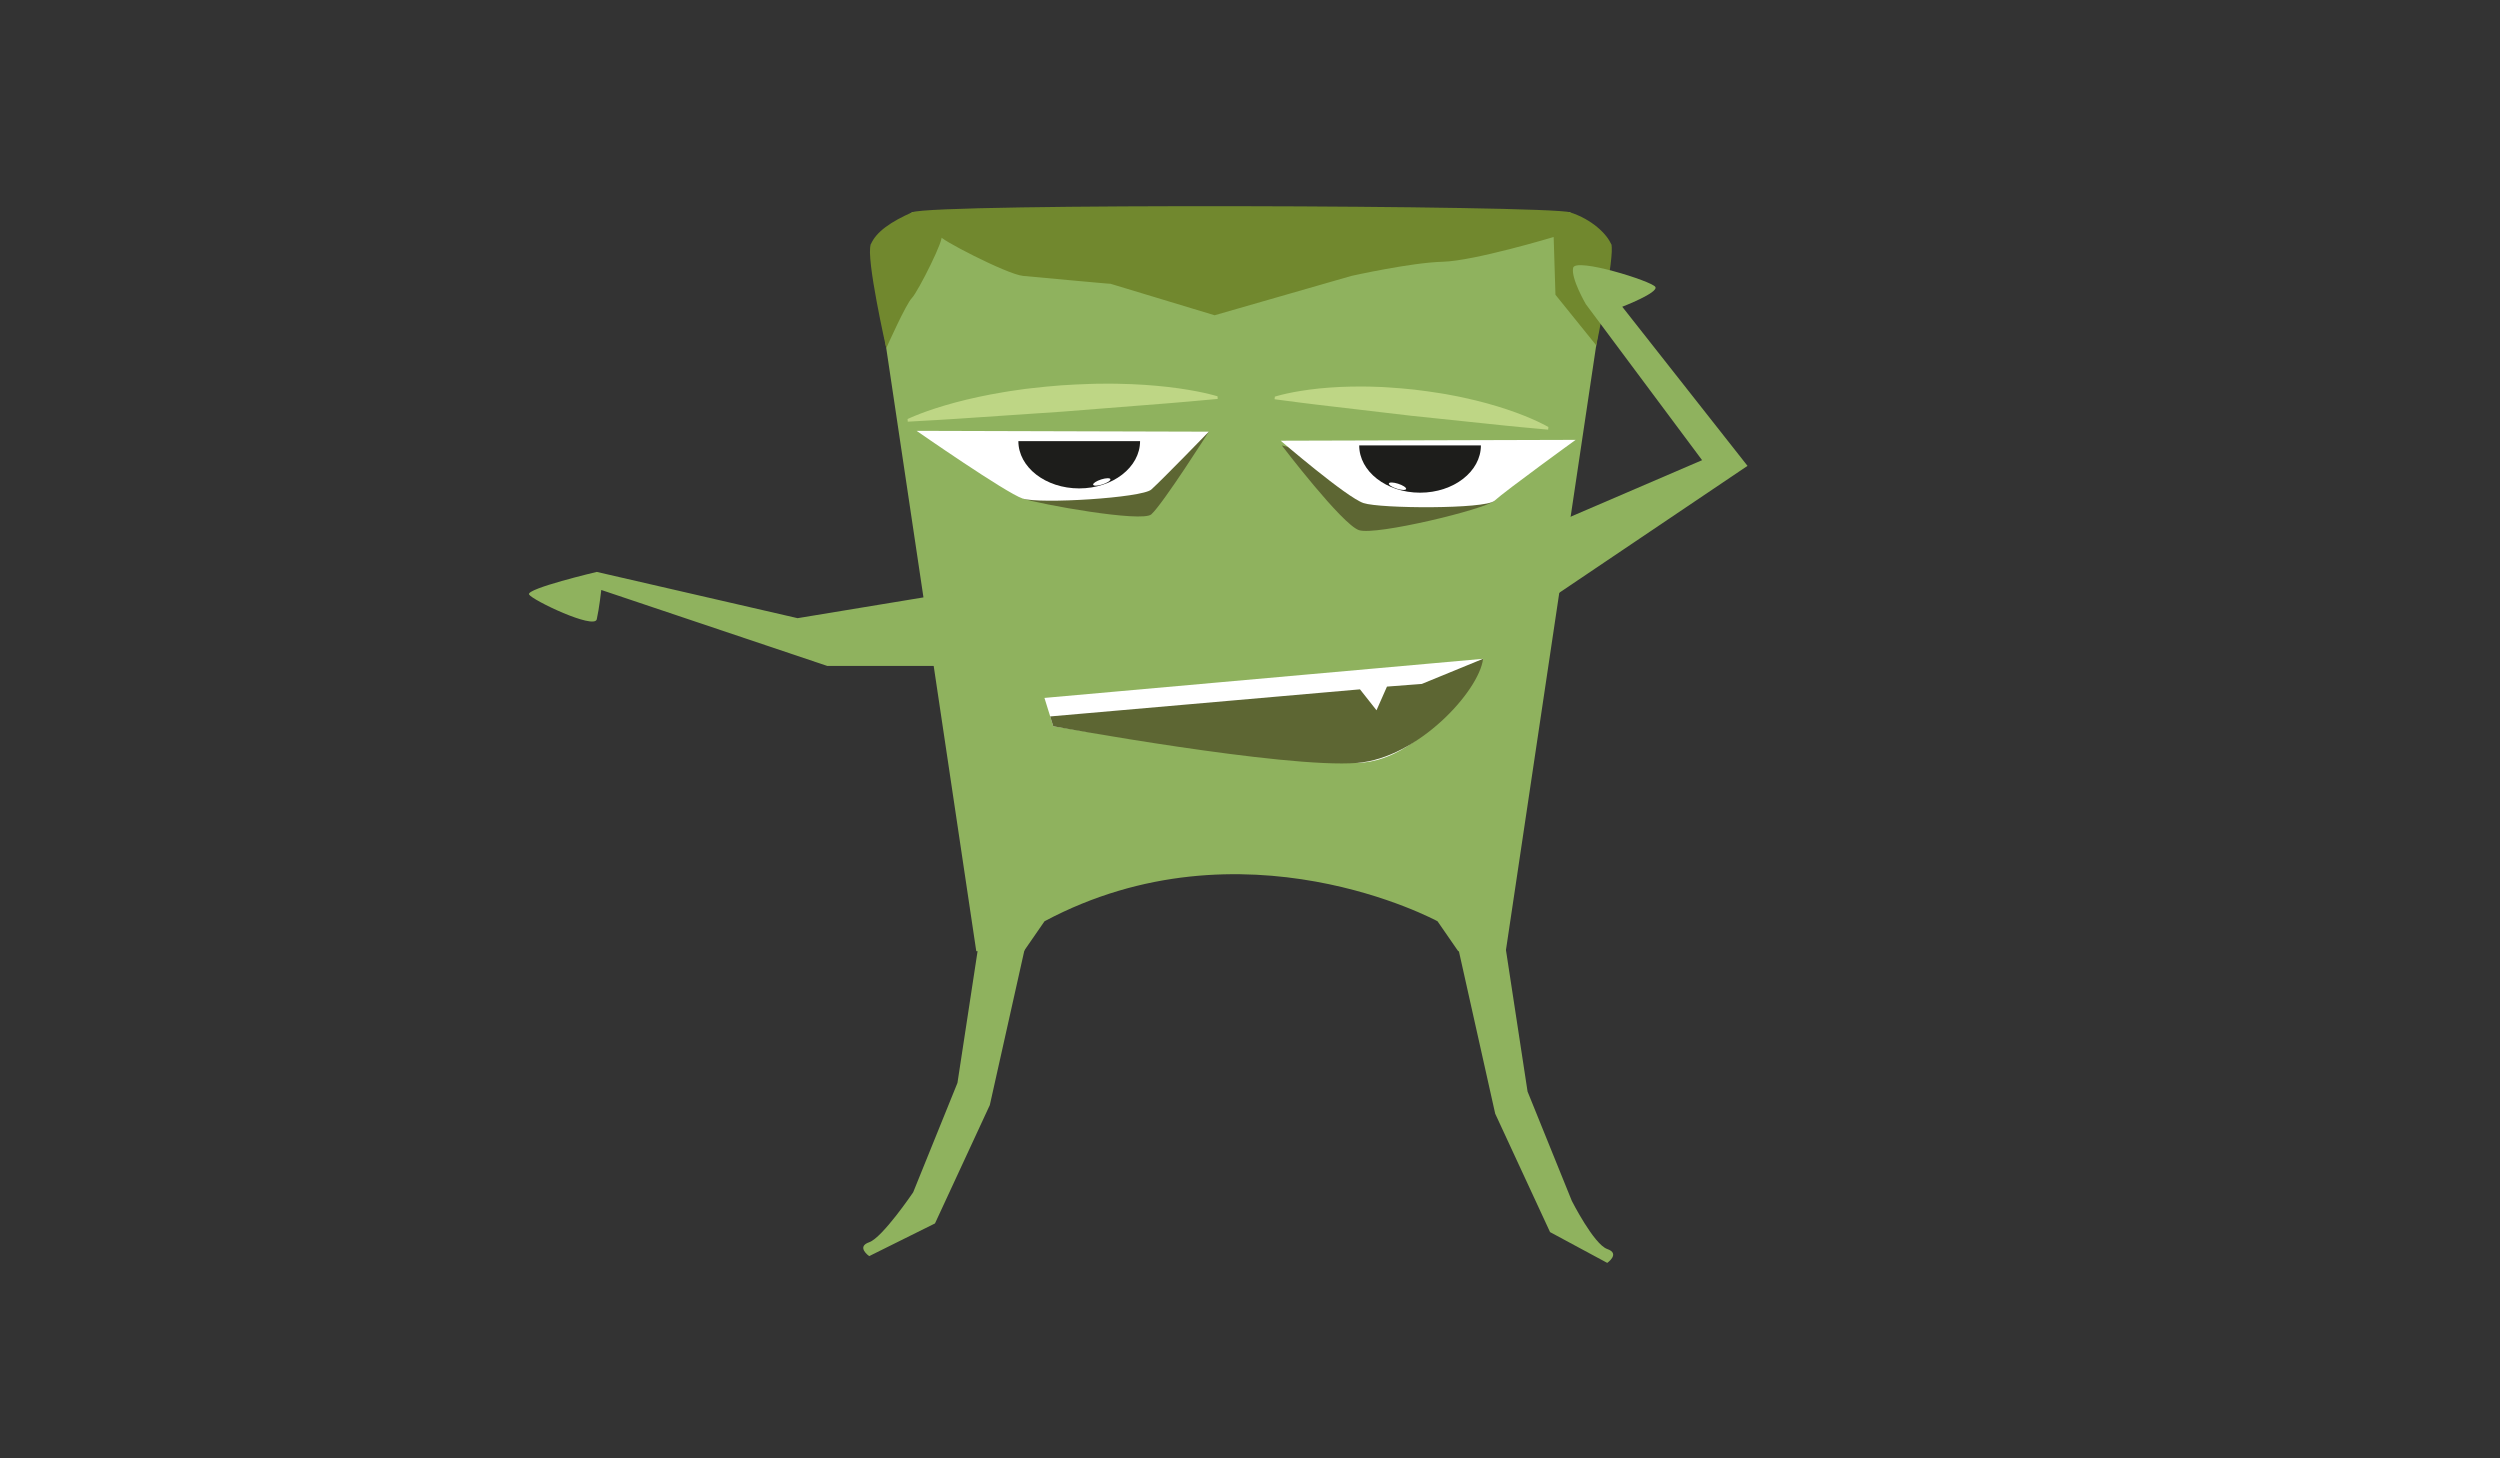 <?xml version="1.0" encoding="utf-8"?>
<!-- Generator: Adobe Illustrator 16.0.0, SVG Export Plug-In . SVG Version: 6.00 Build 0)  -->
<!DOCTYPE svg PUBLIC "-//W3C//DTD SVG 1.1//EN" "http://www.w3.org/Graphics/SVG/1.1/DTD/svg11.dtd">
<svg version="1.1" id="Layer_1" xmlns="http://www.w3.org/2000/svg" xmlns:xlink="http://www.w3.org/1999/xlink" x="0px" y="0px"
	 width="960px" height="560px" viewBox="0 0 960 560" enable-background="new 0 0 960 560" xml:space="preserve">
<rect x="0" y="0" width="960" height="560" fill="#333333" stroke="none"/>
<path fill="#8FB25E" d="M401.096,353.764l-7.94,11.493h-18.267L340.323,133.71l-5.943-39.817l15.886-12.376H602.84l15.886,12.376
	l-5.889,39.449l-34.619,231.915h-18.269l-7.942-11.493C552.007,353.764,477.347,313.104,401.096,353.764z"/>
<path fill="#5D6633" d="M464.188,165.767c0,0-17.58,27.674-22.08,31.742c-3.563,3.22-42.908-3.896-49.402-6.066"/>
<g>
	<path fill="#BED685" d="M348.506,160.916c0,0,0.451-0.228,1.301-0.591c0.852-0.344,2.095-0.918,3.688-1.507
		c1.591-0.613,3.527-1.295,5.753-2.021c2.226-0.723,4.742-1.467,7.491-2.214c2.752-0.733,5.736-1.461,8.899-2.146
		c3.165-0.671,6.506-1.325,9.97-1.886c1.73-0.314,3.495-0.546,5.28-0.804c0.894-0.127,1.791-0.255,2.693-0.384
		c0.905-0.104,1.813-0.209,2.727-0.314c3.647-0.461,7.365-0.749,11.081-1.068c3.724-0.225,7.445-0.471,11.12-0.548
		c1.835-0.078,3.659-0.094,5.464-0.094c1.803-0.014,3.584-0.028,5.341,0.028c3.51,0.048,6.91,0.21,10.139,0.413
		c3.229,0.214,6.289,0.499,9.117,0.822c5.657,0.654,10.395,1.508,13.72,2.241c1.662,0.347,2.976,0.732,3.867,0.945
		c0.895,0.234,1.373,0.392,1.373,0.392l0.074,1.008c0,0-1.857,0.167-5.108,0.46c-3.252,0.276-7.892,0.746-13.47,1.176
		c-11.153,0.882-26.025,2.059-40.896,3.235c-14.885,1.008-29.769,2.015-40.932,2.771c-5.58,0.391-10.239,0.602-13.497,0.803
		c-3.259,0.185-5.12,0.291-5.12,0.291L348.506,160.916z"/>
</g>
<g>
	<path fill="#BED685" d="M489.548,152.31c0,0,0.432-0.146,1.234-0.36c0.8-0.193,1.982-0.547,3.47-0.855
		c1.491-0.332,3.295-0.673,5.357-1.008c2.062-0.332,4.38-0.636,6.902-0.903c2.521-0.253,5.243-0.461,8.114-0.597
		c2.869-0.121,5.89-0.195,9.001-0.158c1.559-0.015,3.135,0.057,4.732,0.108c0.799,0.027,1.602,0.054,2.409,0.081
		c0.805,0.052,1.614,0.104,2.426,0.155c3.253,0.167,6.537,0.517,9.825,0.835c3.277,0.413,6.557,0.805,9.767,1.354
		c1.609,0.236,3.199,0.531,4.769,0.837c1.57,0.294,3.122,0.583,4.641,0.938c3.044,0.646,5.974,1.383,8.746,2.133
		c2.771,0.761,5.382,1.562,7.785,2.362c4.807,1.606,8.777,3.253,11.543,4.542c1.384,0.624,2.459,1.228,3.198,1.589
		c0.736,0.383,1.125,0.619,1.125,0.619l-0.111,1.005c0,0-1.645-0.152-4.523-0.417c-2.876-0.282-6.993-0.61-11.92-1.137
		c-9.854-1.031-22.995-2.406-36.135-3.781c-13.122-1.543-26.243-3.086-36.084-4.244c-4.922-0.566-9.011-1.152-11.879-1.508
		c-2.866-0.373-4.504-0.586-4.504-0.586L489.548,152.31z"/>
</g>
<path fill="#FFFFFF" d="M442.107,187.976c-3.563,3.218-42.91,5.637-49.402,3.467c-6.492-2.171-40.734-26.001-40.734-26.001
	l112.217,0.325C464.188,165.767,446.609,183.908,442.107,187.976z"/>
<path fill="#5D6633" d="M573.848,192.309c-3.561,3.22-45.509,13.439-52.003,11.268c-6.491-2.169-29.637-32.541-29.637-32.541"/>
<path fill="#1D1D1B" d="M437.784,169.393c0,10.027-10.461,18.156-23.366,18.156c-12.906,0-23.365-8.129-23.365-18.156"/>
<path fill="#FFFFFF" d="M426.4,184.018c0.11,0.536-1.28,1.439-3.112,2.019c-1.832,0.579-3.409,0.613-3.521,0.076
	c-0.114-0.536,1.278-1.44,3.11-2.019C424.71,183.515,426.286,183.482,426.4,184.018z"/>
<path fill="#FFFFFF" d="M573.848,192.309c-3.561,3.22-43.776,3.04-50.27,0.867c-6.491-2.169-31.794-23.941-31.794-23.941
	l113.265-0.327C605.049,168.908,578.349,188.241,573.848,192.309z"/>
<path fill="#1D1D1B" d="M521.936,171.035c0,10.027,10.461,18.156,23.366,18.156s23.366-8.128,23.366-18.156"/>
<path fill="#FFFFFF" d="M533.32,185.66c-0.112,0.538,1.279,1.439,3.113,2.02c1.832,0.579,3.406,0.612,3.521,0.076
	c0.112-0.537-1.28-1.439-3.113-2.019C535.01,185.158,533.435,185.123,533.32,185.66z"/>
<path fill="#FFFFFF" d="M401.067,268l168.445-15.021c0,0-20.43,39.457-48.343,39.984c-27.91,0.528-116.721-14.081-116.721-14.081
	L401.067,268z"/>
<path fill="#5D6633" d="M545.98,262.631l-13.383,1.023l-4.018,9.092l-6.346-8.035l-118.957,10.4l1.172,3.771
	c0,0,88.895,16.301,116.721,14.081c23.209-1.85,46.767-27.433,48.343-39.984L545.98,262.631z"/>
<path fill="#71882E" d="M613.051,132.727l-15.756-19.533l-0.692-22.186c0,0-30.562,9.207-42.639,9.508
	c-12.075,0.3-35.015,5.432-35.015,5.432l-52.539,15.114c0,0-40.486-12.246-39.986-12.095c0.498,0.15-27.391-2.464-33.561-3.02
	c-6.17-0.554-33.565-14.87-31.539-15.167c2.028-0.299-8.844,21.317-11.13,23.621c-2.286,2.302-9.628,18.757-9.628,18.757
	l-0.243,0.551c0,0-7.925-34.896-5.943-39.817c1.982-4.924,7.942-8.848,15.886-12.376c7.943-3.527,244.094-2.698,252.574,0
	c8.479,2.699,14.351,8.468,15.886,12.376c1.535,3.906-5.889,39.449-5.889,39.449L613.051,132.727z"/>
<path fill="#BED685" d="M359.572,110.269"/>
<path fill="#8FB25E" d="M581.04,207.909l72.565-31.201l-44.643-59.905c0,0-5.802-9.935-4.874-13.962
	c0.927-4.027,30.289,5.128,31.569,7.346c1.283,2.216-12.719,7.604-12.719,7.604l48.103,61.103l-87.402,58.917"/>
<path fill="#8FB25E" d="M401.922,255.713h-84.264l-86.768-29.168c0,0-0.807,7.239-1.734,11.266
	c-0.926,4.027-24.72-7.317-26.001-9.533c-1.281-2.218,26.001-8.667,26.001-8.667l77.124,17.766l95.642-15.786"/>
<path fill="#8FB25E" d="M559.926,363.971l14.231,63.684l21.062,45.467l21.963,11.83c0,0,5.123-3.553,0-5.33
	c-5.123-1.775-13.588-18.455-13.588-18.455l-17.008-42.013l-8.368-54.804"/>
<path fill="#8FB25E" d="M394.325,360.653l-14.231,63.682l-21.062,45.467l-25.263,12.549c0,0-5.123-3.552,0-5.329
	c5.123-1.775,16.887-19.174,16.887-19.174l17.009-42.014l8.368-54.803"/>
</svg>
